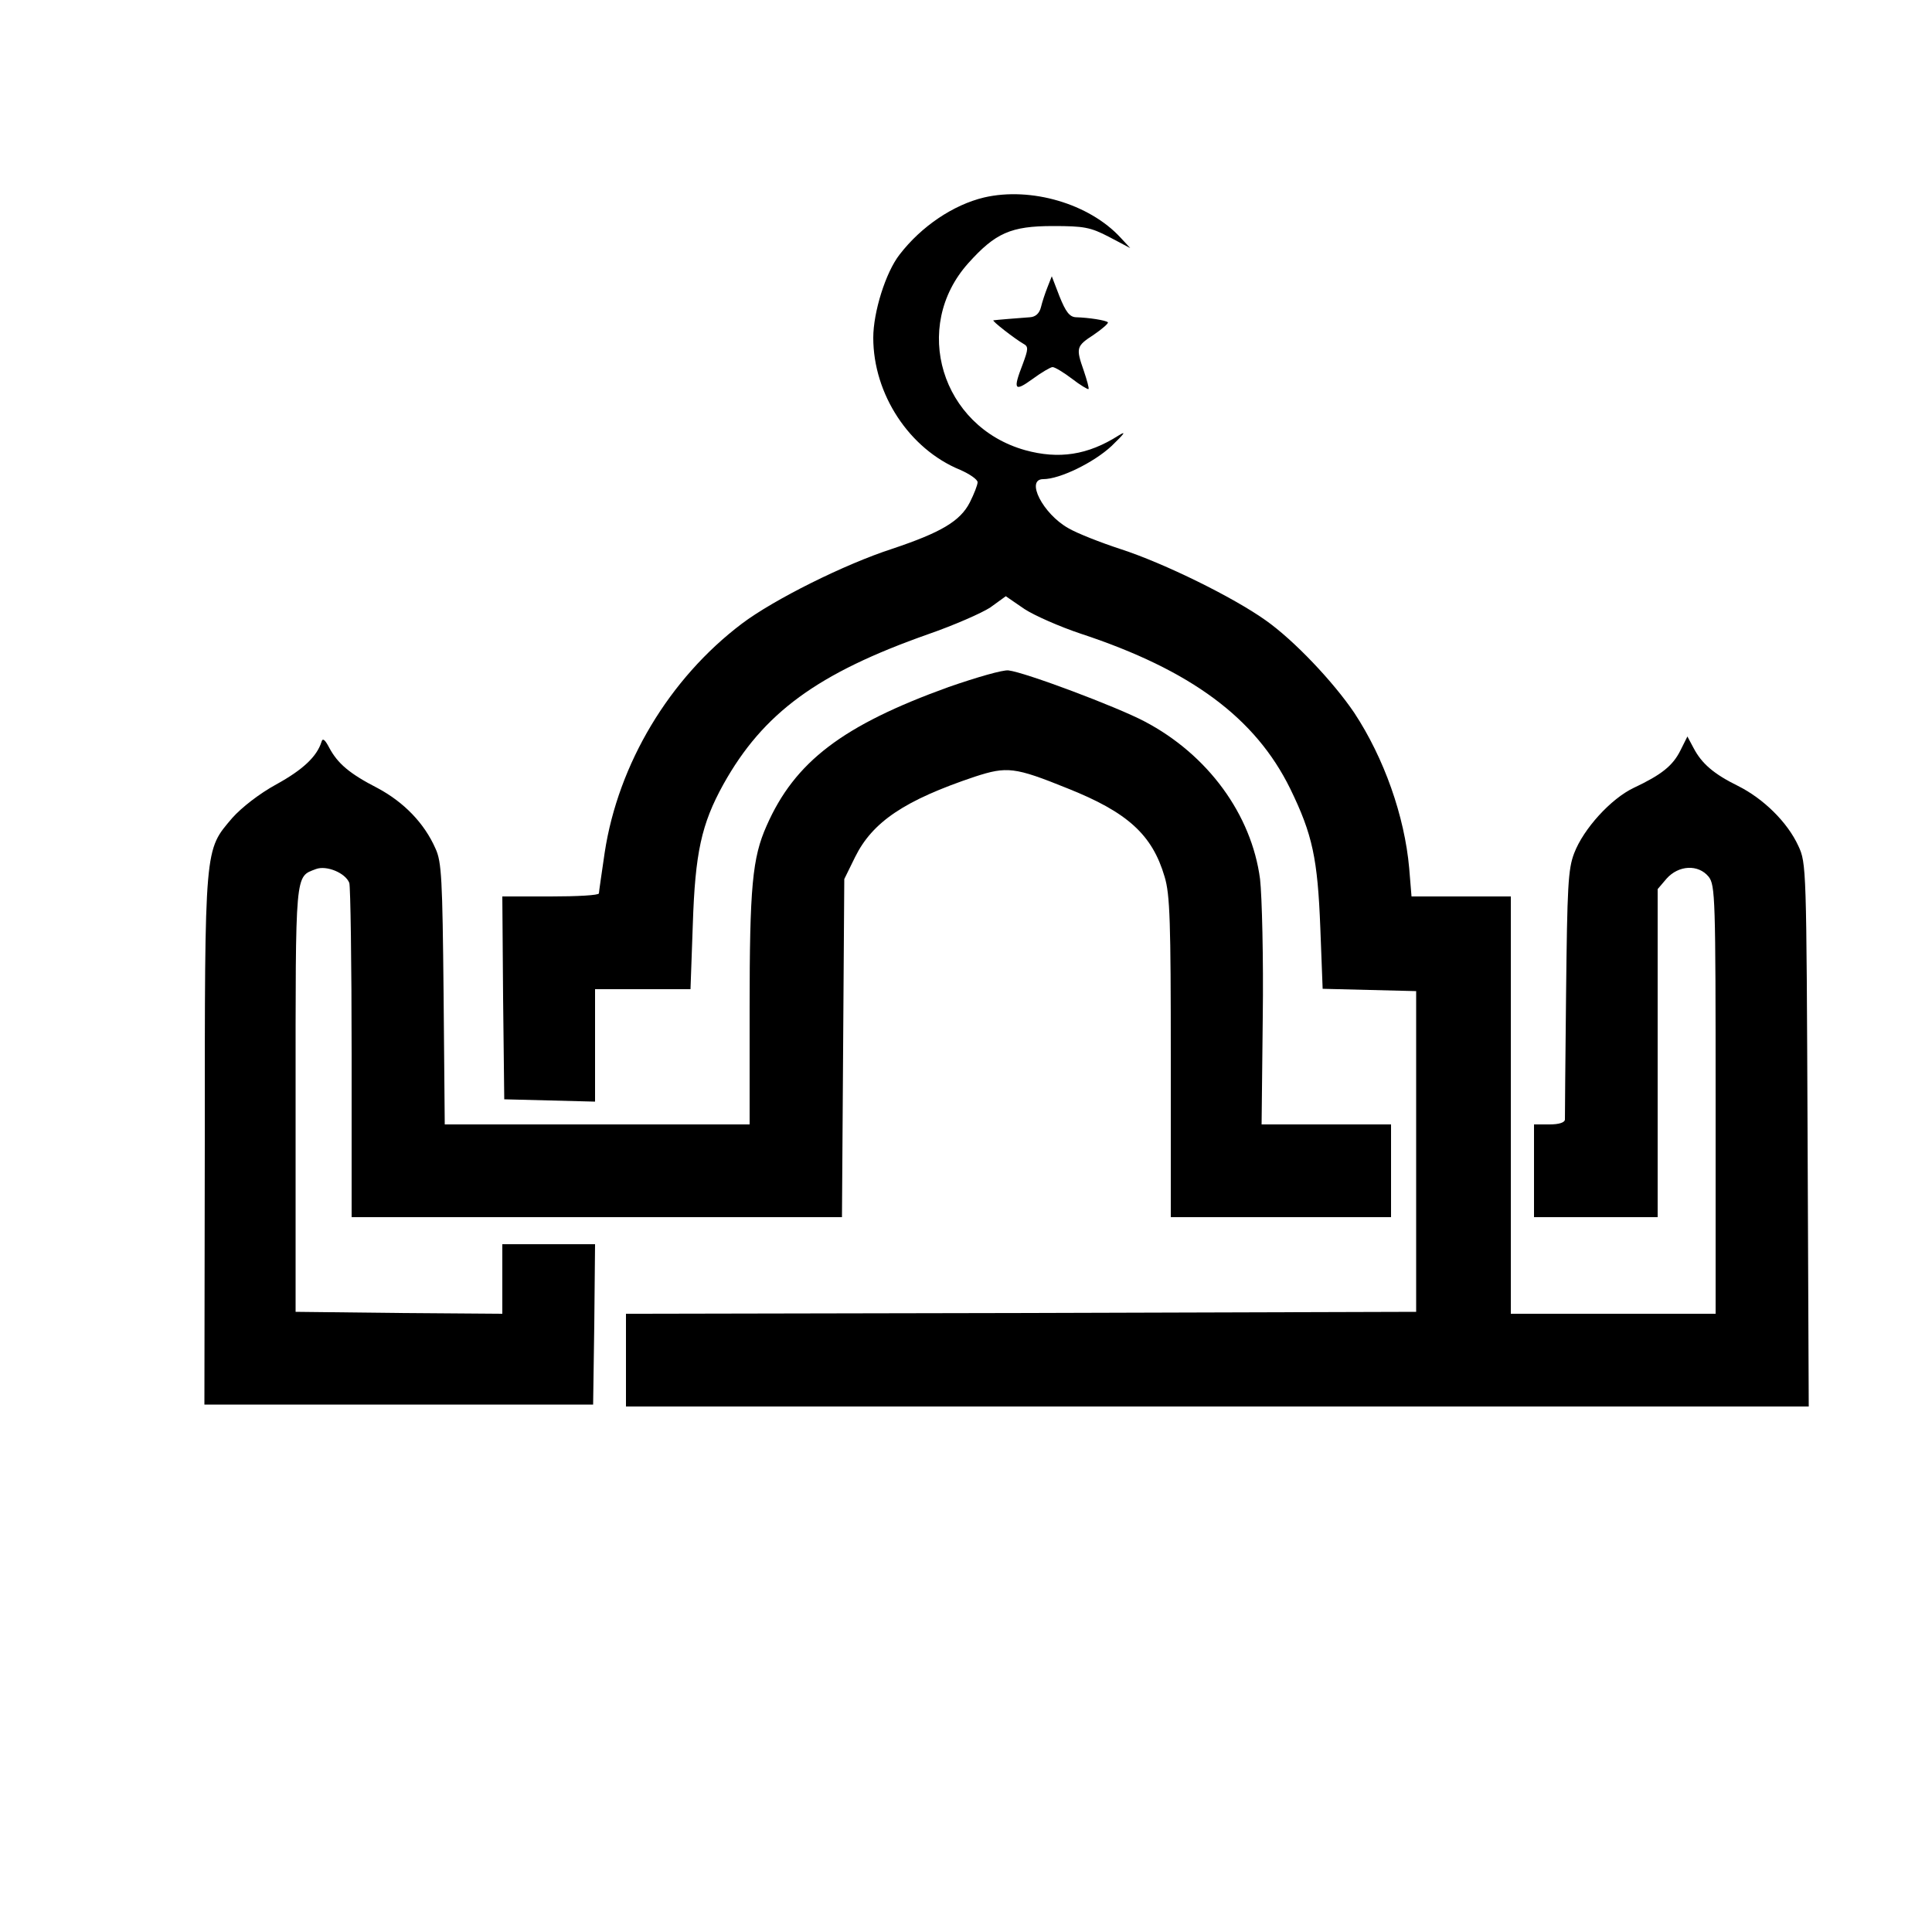 <?xml version="1.0" standalone="no"?>
<!DOCTYPE svg PUBLIC "-//W3C//DTD SVG 20010904//EN"
 "http://www.w3.org/TR/2001/REC-SVG-20010904/DTD/svg10.dtd">
<svg version="1.0" xmlns="http://www.w3.org/2000/svg"
 width="500pt" height="500pt" viewBox="0 0 500 500"
 preserveAspectRatio="xMidYMid meet">
<g transform="translate(0,500) scale(0.1,-0.1)"
fill="#000000" stroke="none">
<path d="M2547 4489 c-80 -19 -163 -75 -219 -148 -36 -46 -68 -149 -68 -215 0
-146 93 -288 225 -342 25 -11 45 -25 45 -32 0 -7 -9 -30 -20 -52 -25 -49 -75
-78 -200 -120 -124 -40 -308 -132 -390 -194 -188 -142 -320 -363 -355 -592 -8
-55 -15 -102 -15 -106 0 -5 -56 -8 -125 -8 l-125 0 2 -262 3 -263 118 -3 117
-3 0 146 0 145 124 0 123 0 6 168 c6 184 22 259 79 362 103 185 244 288 531
389 66 23 137 54 160 69 l40 29 48 -33 c26 -17 92 -46 146 -64 285 -94 452
-218 542 -401 58 -119 71 -181 78 -361 l6 -157 121 -3 121 -3 0 -415 0 -415
-1022 -3 -1023 -2 0 -120 0 -120 1530 0 1531 0 -3 703 c-3 694 -3 703 -24 748
-28 61 -90 122 -156 155 -63 31 -94 58 -115 98 l-16 30 -18 -36 c-20 -40 -49
-63 -121 -97 -59 -28 -130 -106 -154 -169 -16 -41 -18 -88 -21 -362 -2 -173
-3 -321 -3 -327 0 -8 -15 -13 -40 -13 l-40 0 0 -120 0 -120 160 0 160 0 0 424
0 425 23 27 c31 35 82 38 109 5 17 -22 18 -54 18 -577 l0 -554 -265 0 -265 0
0 540 0 540 -129 0 -128 0 -6 73 c-12 135 -65 285 -142 402 -54 80 -156 188
-230 240 -83 59 -261 147 -375 184 -52 17 -113 41 -135 54 -66 37 -112 127
-65 127 43 0 131 43 177 86 33 32 39 40 18 27 -80 -51 -155 -62 -242 -38 -217
61 -295 319 -147 484 70 78 110 96 219 96 80 0 97 -3 145 -28 l55 -29 -25 27
c-81 88 -232 132 -353 104z"/>
<path d="M2711 4257 c-6 -15 -14 -39 -17 -52 -4 -16 -14 -25 -28 -26 -28 -2
-90 -7 -95 -8 -5 -1 54 -47 78 -61 13 -7 12 -14 -2 -52 -26 -67 -22 -73 25
-39 23 17 47 31 52 31 6 0 29 -14 50 -30 22 -17 41 -28 43 -27 2 2 -4 23 -12
47 -21 60 -20 64 26 94 22 15 39 30 36 32 -5 5 -48 12 -83 13 -16 1 -26 14
-42 54 l-20 52 -11 -28z"/>
<path d="M2455 3222 c-274 -99 -398 -193 -471 -359 -37 -83 -44 -158 -44 -475
l0 -298 -394 0 -395 0 -3 338 c-3 297 -5 342 -21 376 -29 66 -82 120 -149 156
-74 38 -104 64 -126 105 -11 21 -17 26 -20 15 -12 -38 -48 -72 -117 -110 -44
-24 -90 -60 -114 -87 -72 -85 -71 -66 -71 -833 l-1 -685 503 0 503 0 3 208 2
207 -120 0 -120 0 0 -90 0 -90 -267 2 -268 3 0 551 c0 595 -2 574 53 595 27
10 76 -10 86 -36 3 -9 6 -208 6 -441 l0 -424 635 0 634 0 3 438 3 437 28 57
c45 91 128 147 310 208 83 27 103 25 239 -30 156 -62 220 -120 252 -229 14
-46 16 -117 16 -468 l0 -413 285 0 285 0 0 120 0 120 -167 0 -168 0 3 277 c2
153 -2 314 -7 358 -22 167 -135 322 -299 408 -72 38 -309 127 -352 132 -14 2
-83 -18 -155 -43z"/>
</g>
</svg>
